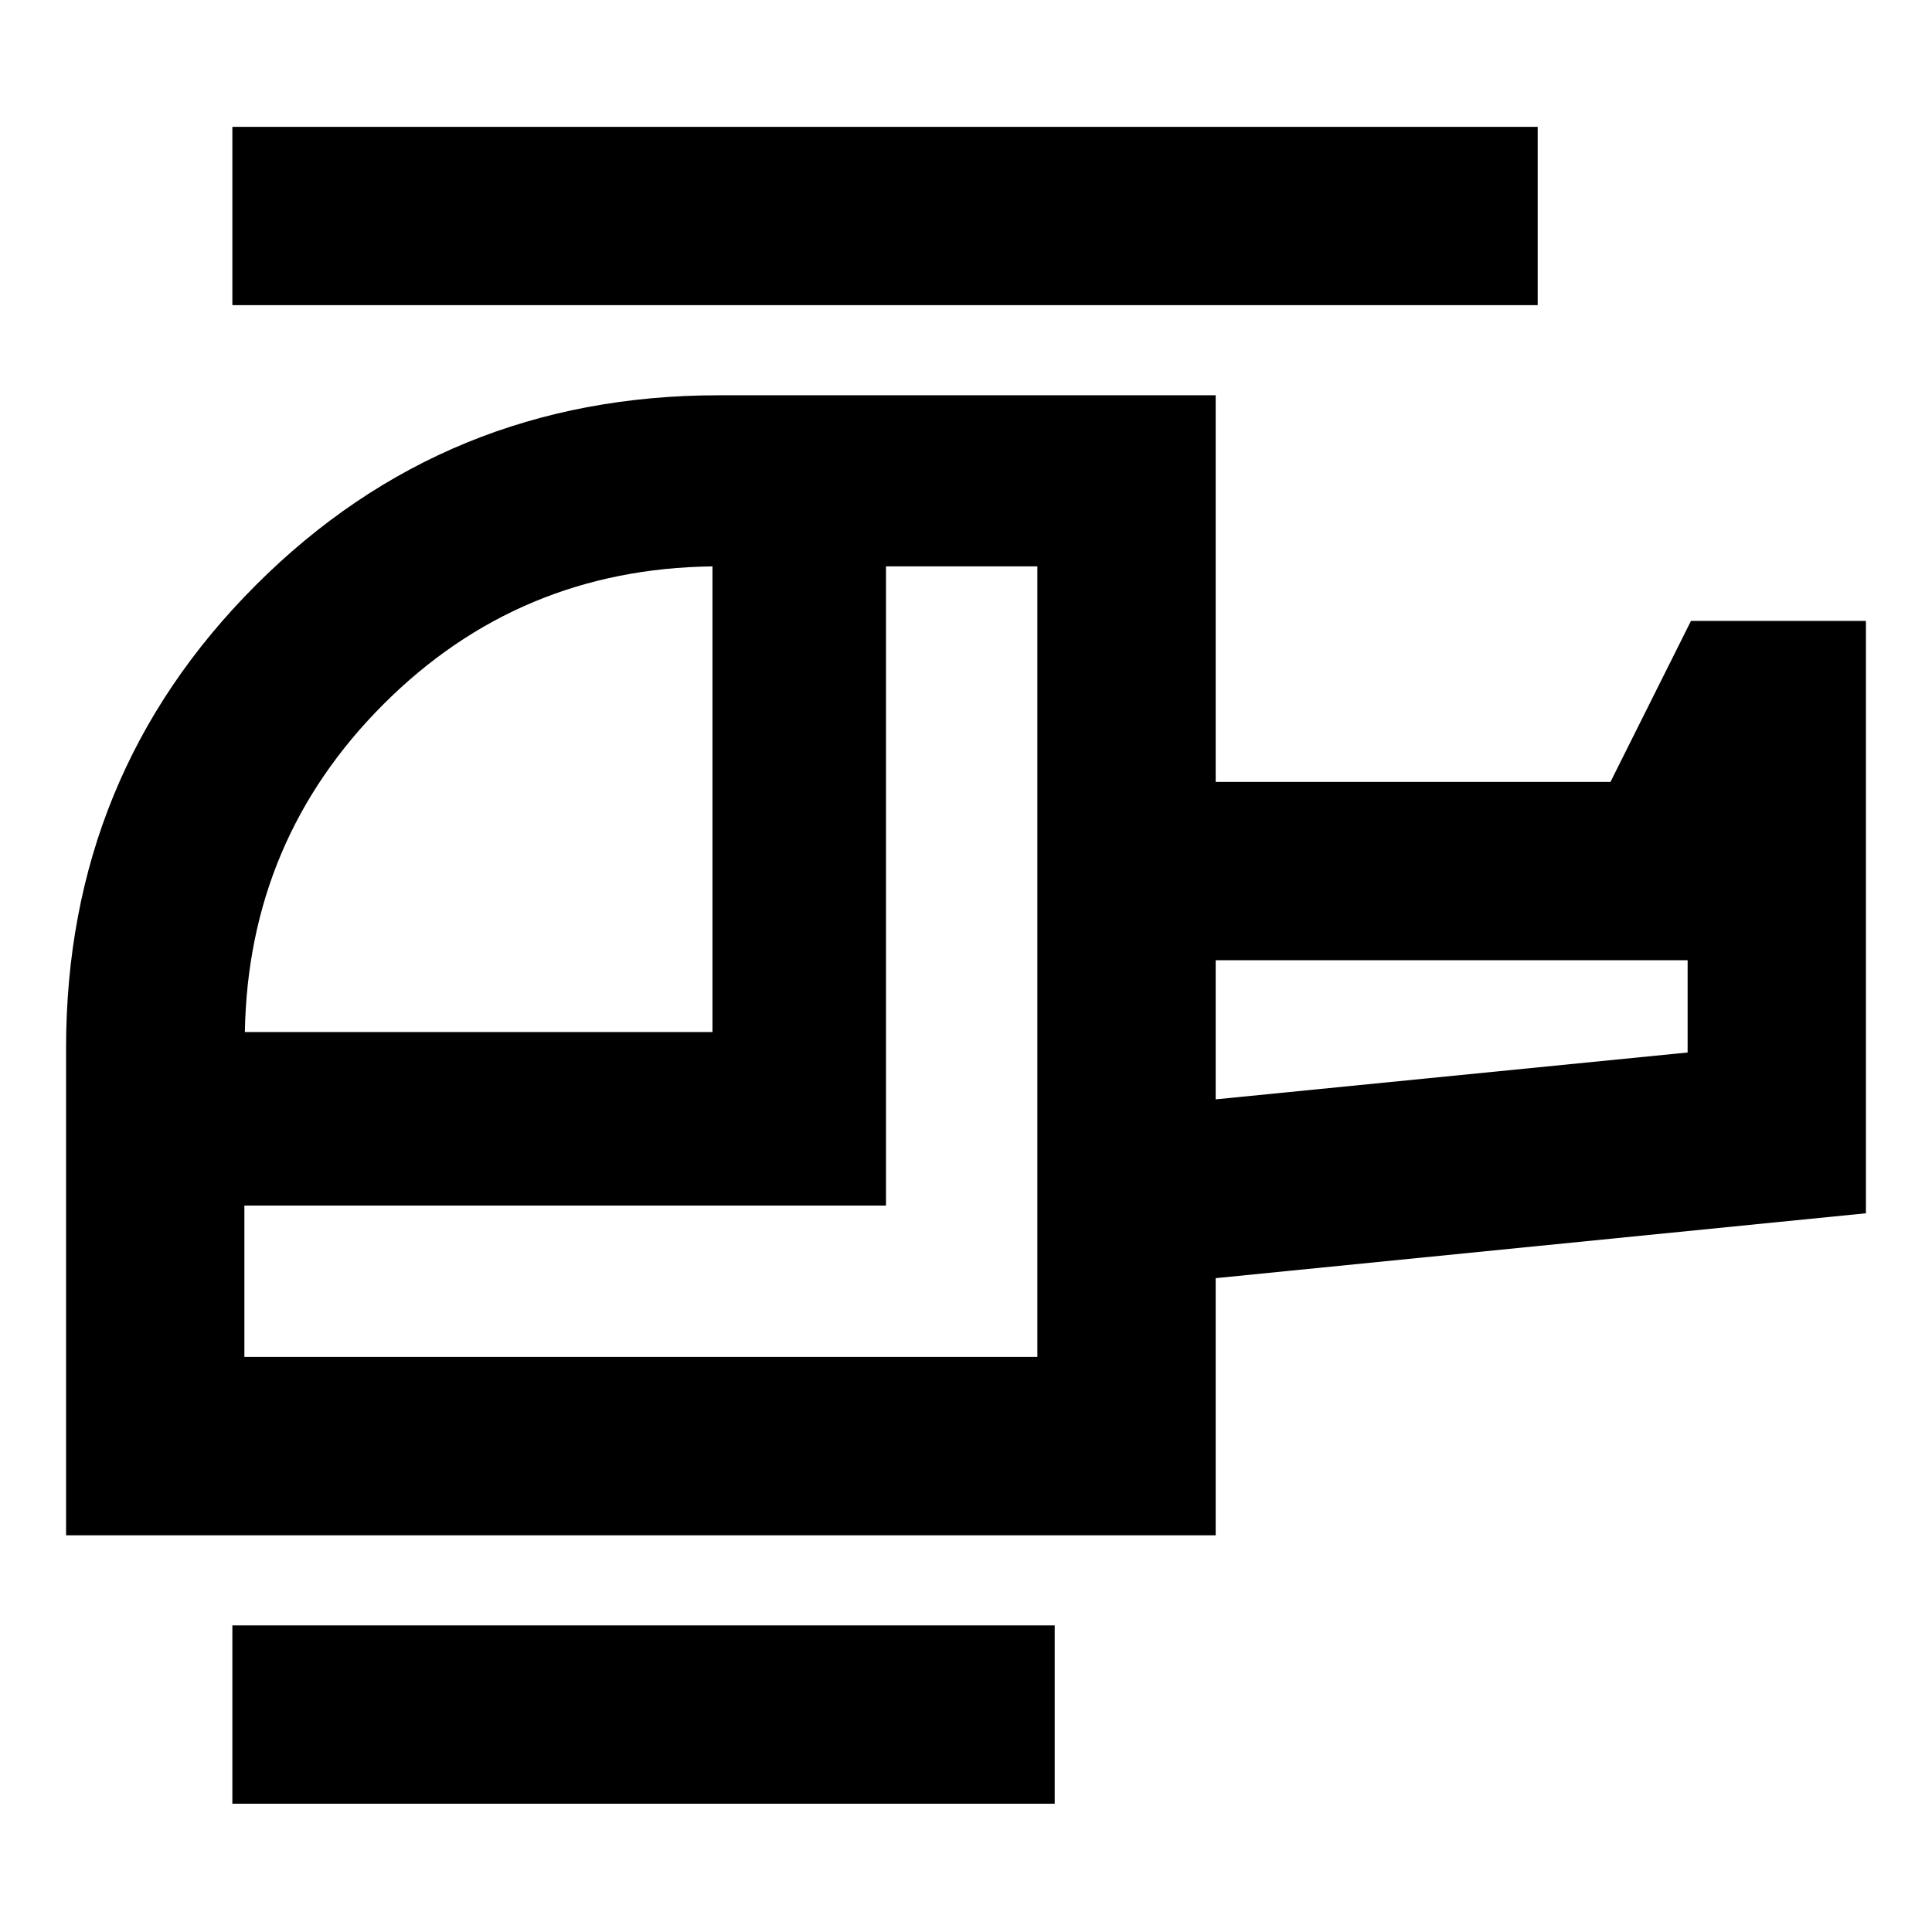 <svg xmlns="http://www.w3.org/2000/svg" height="24" viewBox="0 -960 960 960" width="24"><path d="M354.02-447.17v-231.4q-96.17 1.2-163.42 68.45-67.25 67.25-68.93 162.95h232.35Zm161.44 161.43v-392.83h-75.22v317.61H121.43v75.22h394.03Zm88.61-128 234.5-23.28v-45.85h-234.5v69.13Zm-80 350H115.46v-88.61h408.61v88.61Zm80-133.39H32.83v-242.15q0-135.68 94.31-229.99 94.32-94.32 229.99-94.32h246.94v192.11h196.17l40-80h86.93v294.35l-323.1 32.24v127.76Zm160-611.24H115.46v-88.61h648.61v88.61Zm-160 394.63v-69.13 69.13Zm-88.61 128Z"/></svg>